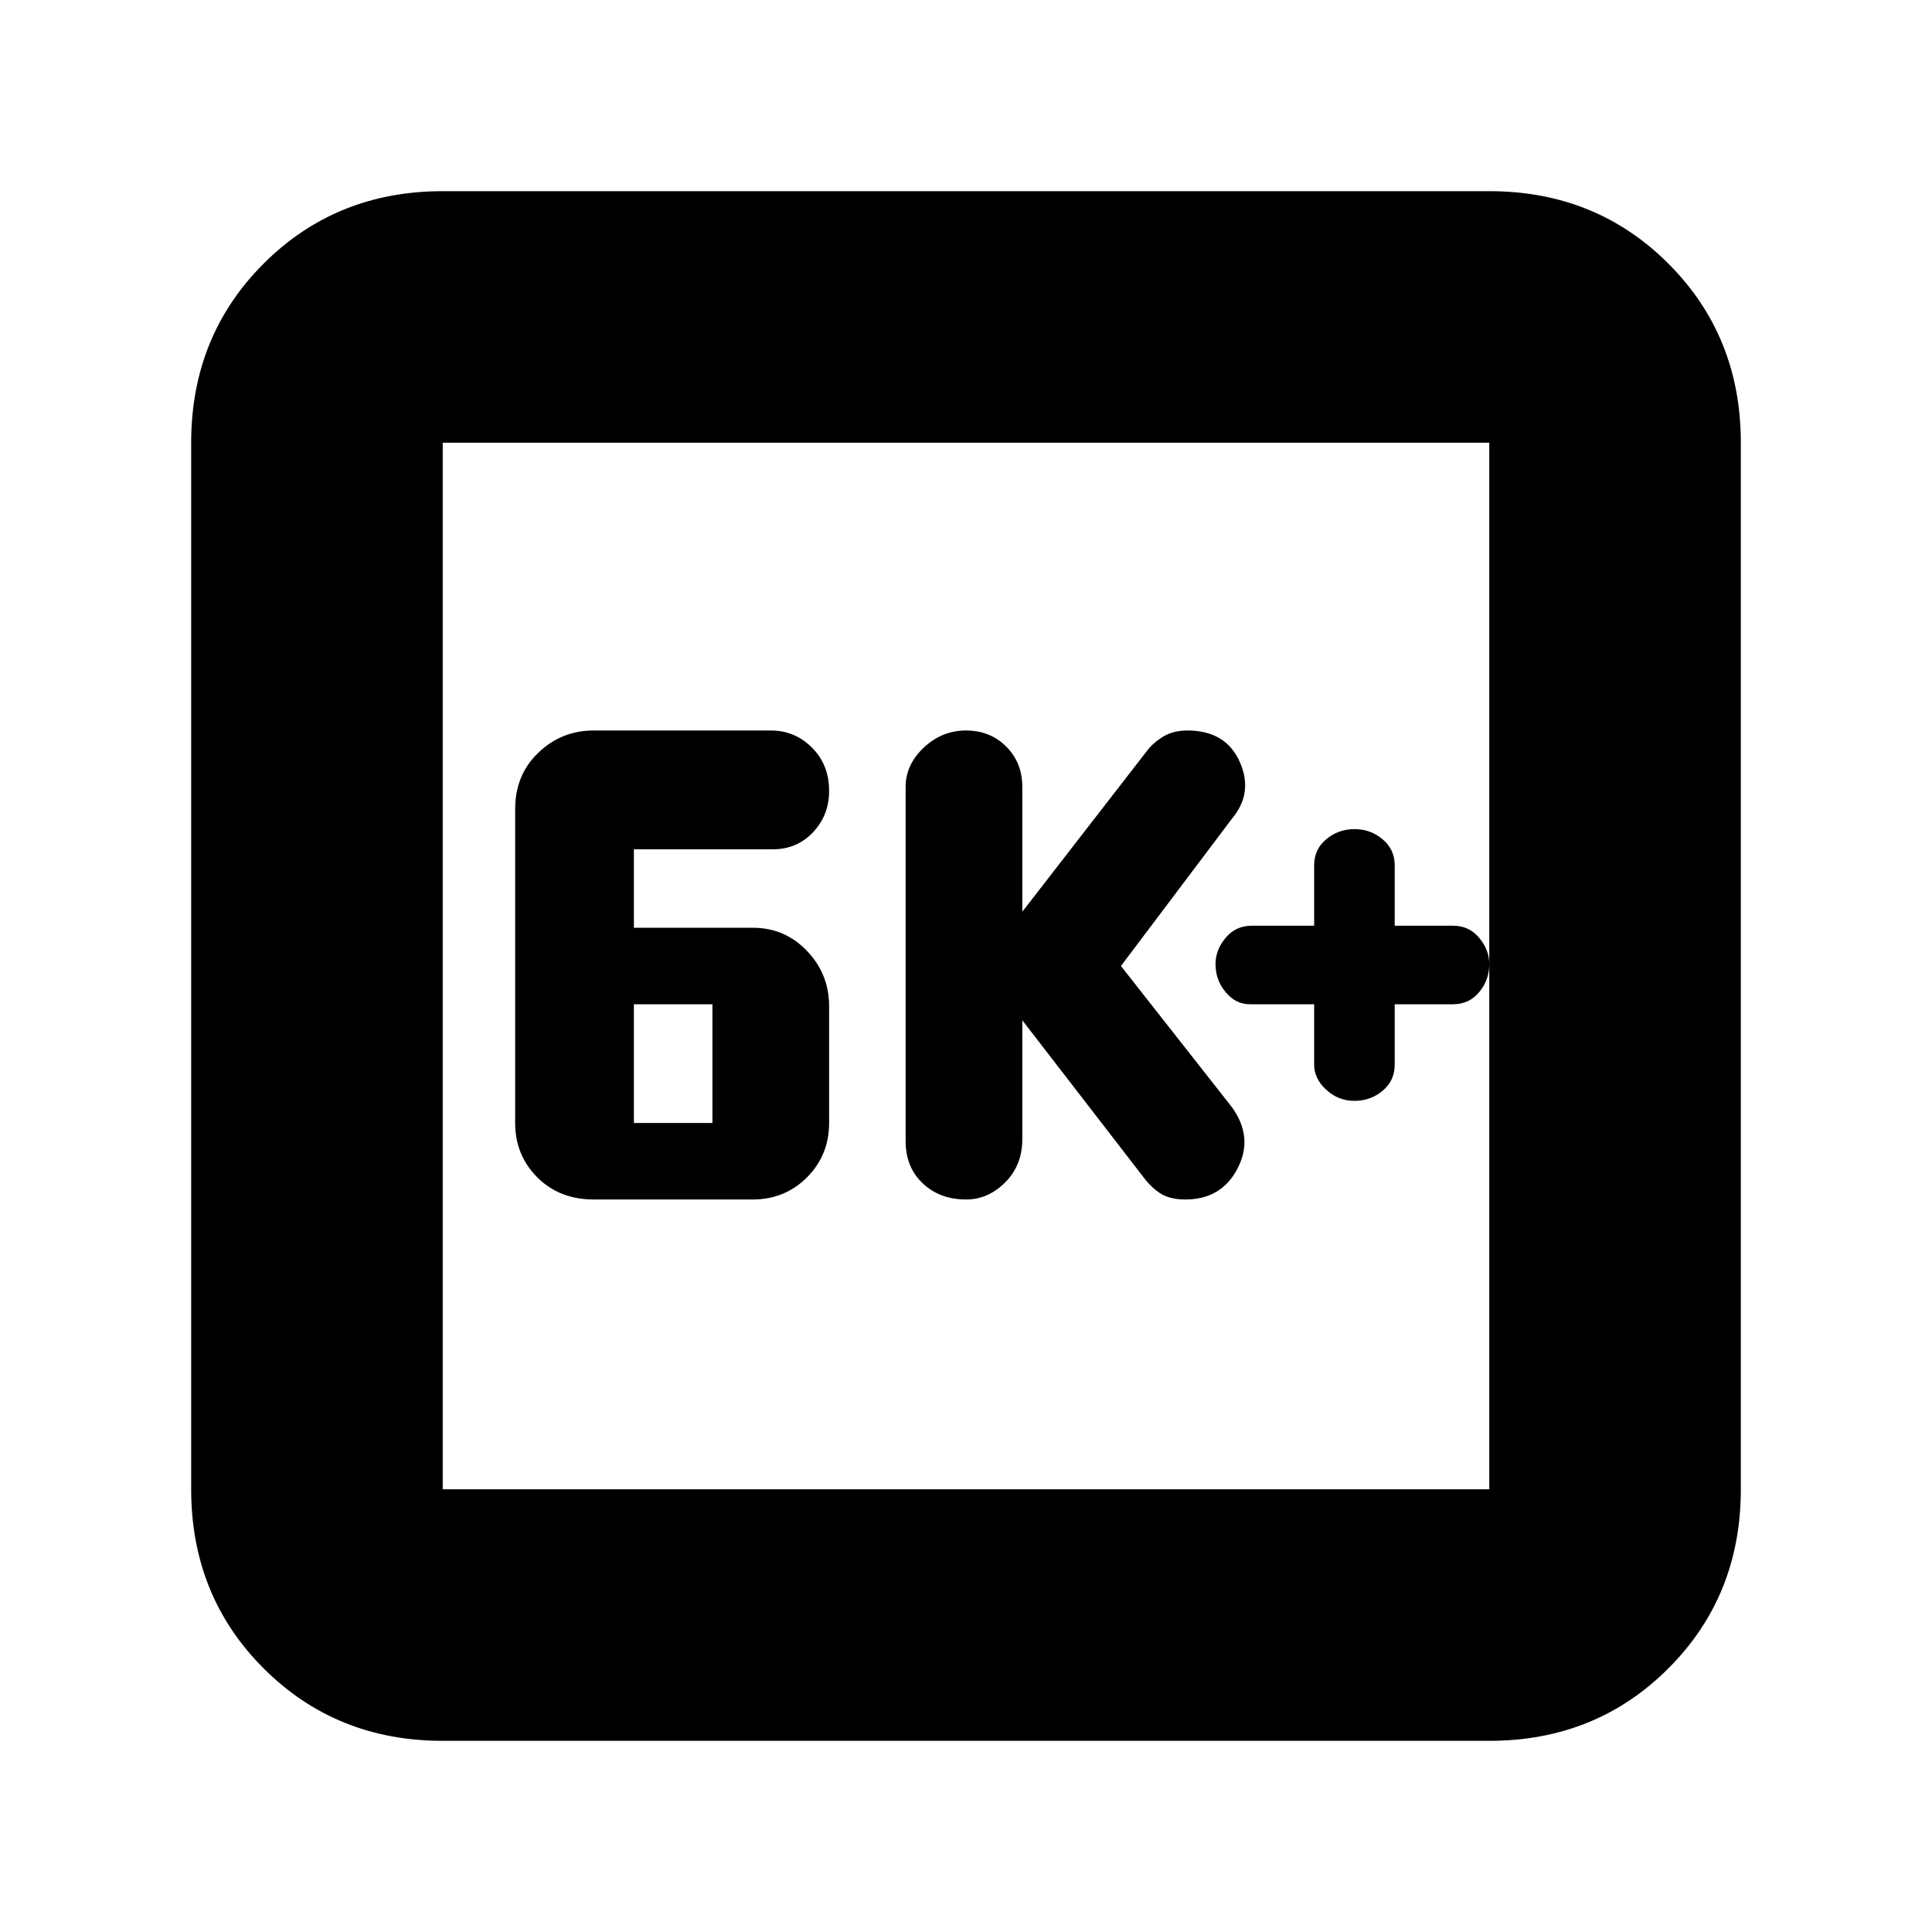 <svg xmlns="http://www.w3.org/2000/svg" height="20" width="20"><path d="M14.021 11.396Q14.188 11.396 14.312 11.292Q14.438 11.188 14.438 11.021V10.396H15.042Q15.208 10.396 15.312 10.271Q15.417 10.146 15.417 9.979Q15.417 9.833 15.312 9.708Q15.208 9.583 15.042 9.583H14.438V8.958Q14.438 8.792 14.312 8.688Q14.188 8.583 14.021 8.583Q13.854 8.583 13.729 8.688Q13.604 8.792 13.604 8.958V9.583H12.958Q12.792 9.583 12.688 9.708Q12.583 9.833 12.583 9.979Q12.583 10.146 12.688 10.271Q12.792 10.396 12.938 10.396H13.604V11.021Q13.604 11.167 13.729 11.281Q13.854 11.396 14.021 11.396ZM10 12.417Q10.229 12.417 10.406 12.24Q10.583 12.062 10.583 11.792V10.562L11.854 12.208Q11.938 12.312 12.031 12.365Q12.125 12.417 12.271 12.417Q12.646 12.417 12.812 12.094Q12.979 11.771 12.75 11.458L11.604 10L12.75 8.479Q12.979 8.208 12.833 7.885Q12.688 7.562 12.292 7.562Q12.146 7.562 12.042 7.625Q11.938 7.688 11.875 7.771L10.583 9.438V8.146Q10.583 7.896 10.417 7.729Q10.25 7.562 10 7.562Q9.75 7.562 9.562 7.74Q9.375 7.917 9.375 8.146V11.812Q9.375 12.083 9.552 12.25Q9.729 12.417 10 12.417ZM6.146 12.417H7.792Q8.125 12.417 8.354 12.188Q8.583 11.958 8.583 11.625V10.417Q8.583 10.083 8.354 9.844Q8.125 9.604 7.792 9.604H6.562V8.792H8Q8.25 8.792 8.417 8.615Q8.583 8.438 8.583 8.188Q8.583 7.917 8.406 7.74Q8.229 7.562 7.979 7.562H6.146Q5.812 7.562 5.573 7.792Q5.333 8.021 5.333 8.375V11.625Q5.333 11.958 5.562 12.188Q5.792 12.417 6.146 12.417ZM6.562 11.625V10.396H7.375V11.625ZM4.583 18.021Q3.479 18.021 2.729 17.271Q1.979 16.521 1.979 15.417V4.583Q1.979 3.479 2.729 2.729Q3.479 1.979 4.583 1.979H15.417Q16.521 1.979 17.271 2.729Q18.021 3.479 18.021 4.583V15.417Q18.021 16.521 17.271 17.271Q16.521 18.021 15.417 18.021ZM4.583 15.417H15.417Q15.417 15.417 15.417 15.417Q15.417 15.417 15.417 15.417V4.583Q15.417 4.583 15.417 4.583Q15.417 4.583 15.417 4.583H4.583Q4.583 4.583 4.583 4.583Q4.583 4.583 4.583 4.583V15.417Q4.583 15.417 4.583 15.417Q4.583 15.417 4.583 15.417ZM4.583 4.583Q4.583 4.583 4.583 4.583Q4.583 4.583 4.583 4.583V15.417Q4.583 15.417 4.583 15.417Q4.583 15.417 4.583 15.417Q4.583 15.417 4.583 15.417Q4.583 15.417 4.583 15.417V4.583Q4.583 4.583 4.583 4.583Q4.583 4.583 4.583 4.583Z"/></svg>